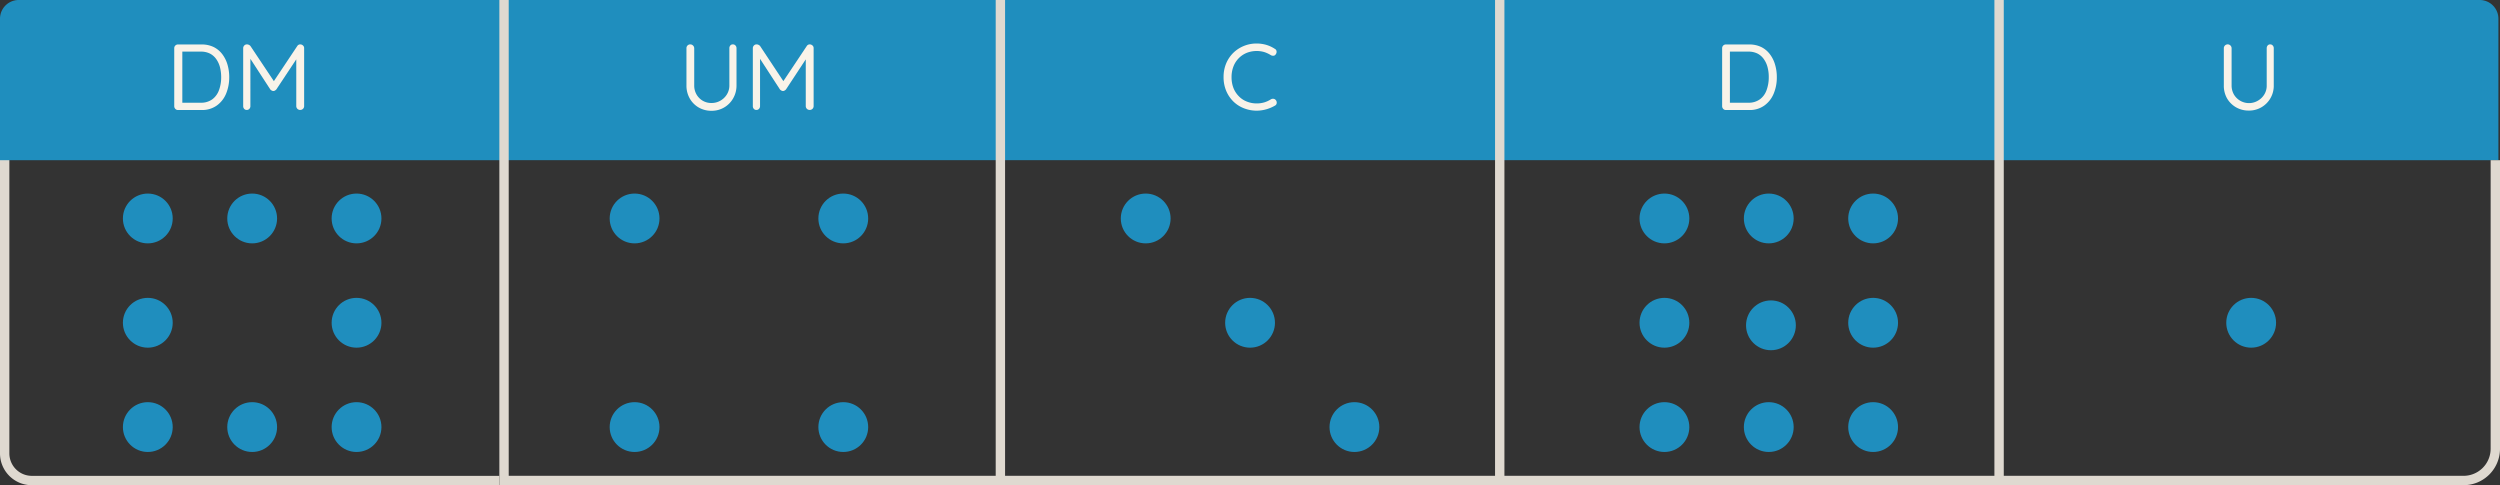<?xml version="1.0" encoding="UTF-8" standalone="no"?>
<svg
   xmlns:dc="http://purl.org/dc/elements/1.1/"
   xmlns:cc="http://creativecommons.org/ns#"
   xmlns:rdf="http://www.w3.org/1999/02/22-rdf-syntax-ns#"
   xmlns:svg="http://www.w3.org/2000/svg"
   xmlns="http://www.w3.org/2000/svg"
   xmlns:sodipodi="http://sodipodi.sourceforge.net/DTD/sodipodi-0.dtd"
   xmlns:inkscape="http://www.inkscape.org/namespaces/inkscape"
   viewBox="0 0 801.04 155.47"
   version="1.1"
   id="svg92"
   sodipodi:docname="V2_2.svg"
   inkscape:version="0.92.3 (2405546, 2018-03-11)">
  <rect x="0" y="0" width="801.04" height="155.47" fill="#333333" stroke="none"/>
  <sodipodi:namedview
     pagecolor="#ffffff"
     bordercolor="#666666"
     borderopacity="1"
     objecttolerance="10"
     gridtolerance="10"
     guidetolerance="10"
     inkscape:pageopacity="0"
     inkscape:pageshadow="2"
     inkscape:window-width="1301"
     inkscape:window-height="713"
     id="namedview94"
     showgrid="false"
     inkscape:zoom="0.73122685"
     inkscape:cx="646.95471"
     inkscape:cy="77.735"
     inkscape:window-x="65"
     inkscape:window-y="27"
     inkscape:window-maximized="1"
     inkscape:current-layer="svg92" />
  <defs
     id="defs4">
    <style
       id="style2">.cls-1{fill:#1f8ebe;}.cls-2{fill:#f9f3e9;}.cls-3{fill:#dfd9d0;}</style>
  </defs>
  <rect
     class="cls-1"
     x="161.64"
     width="158.89"
     height="51.32"
     id="rect6"
     y="0"
     style="fill:#1f8ebe" />
  <rect
     class="cls-1"
     x="320.54"
     width="160"
     height="51.32"
     id="rect8"
     y="0"
     style="fill:#1f8ebe" />
  <path
     class="cls-2"
     d="m 408.44,15.63 a 1,1 0 0 1 0.59,0.81 1.3,1.3 0 0 1 -0.29,1 0.88,0.88 0 0 1 -0.69,0.42 1.54,1.54 0 0 1 -0.84,-0.18 9.21,9.21 0 0 0 -2.13,-1 8.79,8.79 0 0 0 -5.64,0.27 7.69,7.69 0 0 0 -4.23,4.36 9.41,9.41 0 0 0 -0.6,3.4 9.51,9.51 0 0 0 0.63,3.54 7.8,7.8 0 0 0 1.76,2.65 7.08,7.08 0 0 0 2.55,1.66 8.35,8.35 0 0 0 3.16,0.58 8.64,8.64 0 0 0 2.37,-0.33 8.49,8.49 0 0 0 2.16,-1 1.36,1.36 0 0 1 0.84,-0.15 1.1,1.1 0 0 1 0.72,0.42 1.25,1.25 0 0 1 0.27,1 1,1 0 0 1 -0.57,0.77 11.68,11.68 0 0 1 -1.71,0.82 11.5,11.5 0 0 1 -4.09,0.79 11.17,11.17 0 0 1 -4.08,-0.75 10.08,10.08 0 0 1 -3.39,-2.15 10.48,10.48 0 0 1 -2.32,-3.41 11.27,11.27 0 0 1 -0.86,-4.48 11.24,11.24 0 0 1 0.81,-4.29 10.4,10.4 0 0 1 2.24,-3.38 10.57,10.57 0 0 1 3.39,-2.25 10.73,10.73 0 0 1 4.18,-0.81 11.23,11.23 0 0 1 3.05,0.43 10.11,10.11 0 0 1 2.72,1.26 z"
     id="path10"
     inkscape:connector-curvature="0"
     style="fill:#f9f3e9" />
  <rect
     class="cls-1"
     x="480.54"
     width="160"
     height="51.32"
     id="rect12"
     y="0"
     style="fill:#1f8ebe" />
  <path
     class="cls-1"
     d="m 800.53,51.32 h -160 V 0 h 154 a 6,6 0 0 1 6,6 z"
     id="path14"
     inkscape:connector-curvature="0"
     style="fill:#1f8ebe" />
  <path
     class="cls-2"
     d="m 727.38,14.22 a 1.07,1.07 0 0 1 0.84,0.36 1.23,1.23 0 0 1 0.33,0.87 v 11.91 a 7.95,7.95 0 0 1 -3.93,7 7.86,7.86 0 0 1 -4.08,1.07 8.07,8.07 0 0 1 -4.12,-1.07 7.88,7.88 0 0 1 -2.87,-2.89 8.2,8.2 0 0 1 -1,-4.14 V 15.45 a 1.24,1.24 0 0 1 2.14,-0.85 1.23,1.23 0 0 1 0.35,0.85 v 11.91 a 5.76,5.76 0 0 0 0.75,2.93 5.61,5.61 0 0 0 7.62,2 5.73,5.73 0 0 0 2.09,-2 5.32,5.32 0 0 0 0.79,-2.93 V 15.45 a 1.35,1.35 0 0 1 0.3,-0.87 1,1 0 0 1 0.79,-0.36 z"
     id="path16"
     inkscape:connector-curvature="0"
     style="fill:#f9f3e9" />
  <rect
     class="cls-3"
     x="319.04"
     width="3"
     height="153.96"
     id="rect18"
     y="0"
     style="fill:#dfd9d0" />
  <rect
     class="cls-3"
     x="479.04"
     width="3"
     height="153.96"
     id="rect20"
     y="0"
     style="fill:#dfd9d0" />
  <rect
     class="cls-3"
     x="639.04"
     width="3"
     height="153.96"
     id="rect22"
     y="0"
     style="fill:#dfd9d0" />
  <path
     class="cls-3"
     d="M 160,155.47 H 10.18 A 10.2,10.2 0 0 1 0,145.29 V 7.9 h 3 v 137.39 a 7.2,7.2 0 0 0 7.18,7.18 H 160 Z"
     id="path24"
     inkscape:connector-curvature="0"
     style="fill:#dfd9d0" />
  <path
     class="cls-1"
     d="M 6,0 H 161.6 V 51.32 H 0 V 6 A 6,6 0 0 1 6,0 Z"
     id="path26"
     inkscape:connector-curvature="0"
     style="fill:#1f8ebe" />
  <path
     class="cls-3"
     d="M 789.36,155.46 H 160 V 0 h 3 v 152.46 h 626.36 a 8.68,8.68 0 0 0 8.68,-8.68 V 51.32 h 3 v 92.46 a 11.68,11.68 0 0 1 -11.68,11.68 z"
     id="path28"
     inkscape:connector-curvature="0"
     style="fill:#dfd9d0" />
  <path
     class="cls-2"
     d="m 79.17,14.22 a 1.47,1.47 0 0 1 0.58,0.15 1.55,1.55 0 0 1 0.5,0.38 l 8,12 h -1 l 8,-12 a 1.13,1.13 0 0 1 1,-0.53 1.33,1.33 0 0 1 0.84,0.36 1.1,1.1 0 0 1 0.36,0.87 V 34 a 1.19,1.19 0 0 1 -0.36,0.87 1.3,1.3 0 0 1 -1.8,0 A 1.23,1.23 0 0 1 94.93,34 V 17.73 l 0.75,0.15 -7.13,10.77 A 1.51,1.51 0 0 1 88.11,29 0.94,0.94 0 0 1 87.59,29.16 1,1 0 0 1 87.05,29 1.52,1.52 0 0 1 86.6,28.65 l -7,-10.77 0.63,-0.78 V 34 A 1.23,1.23 0 0 1 79.9,34.87 1.07,1.07 0 0 1 79.06,35.23 1.05,1.05 0 0 1 78.23,34.87 1.26,1.26 0 0 1 77.92,34 V 15.45 a 1.24,1.24 0 0 1 0.34,-0.86 1.16,1.16 0 0 1 0.91,-0.37 z"
     id="path30"
     inkscape:connector-curvature="0"
     style="fill:#f9f3e9" />
  <path
     class="cls-2"
     d="m 234.82,14.22 a 1.07,1.07 0 0 1 0.84,0.36 1.23,1.23 0 0 1 0.33,0.87 v 11.9 a 8.16,8.16 0 0 1 -1.07,4.15 7.85,7.85 0 0 1 -6.94,4 8.06,8.06 0 0 1 -4.13,-1.07 7.78,7.78 0 0 1 -2.85,-2.89 8.27,8.27 0 0 1 -1.05,-4.15 V 15.45 a 1.2,1.2 0 0 1 1.17,-1.23 h 0.09 a 1.27,1.27 0 0 1 1.23,1.23 v 11.9 a 5.7,5.7 0 0 0 0.75,2.94 5.48,5.48 0 0 0 2,2 5.41,5.41 0 0 0 2.81,0.71 5.58,5.58 0 0 0 2.82,-0.74 5.78,5.78 0 0 0 2.08,-2 5.42,5.42 0 0 0 0.8,-2.94 V 15.45 a 1.3,1.3 0 0 1 0.3,-0.87 1,1 0 0 1 0.82,-0.36 z"
     id="path32"
     inkscape:connector-curvature="0"
     style="fill:#f9f3e9" />
  <path
     class="cls-2"
     d="m 242.47,14.22 a 1.47,1.47 0 0 1 0.58,0.15 1.55,1.55 0 0 1 0.5,0.38 l 7.95,12 h -1 l 8,-12 a 1.13,1.13 0 0 1 1,-0.53 1.33,1.33 0 0 1 0.84,0.36 1.1,1.1 0 0 1 0.36,0.87 V 34 a 1.23,1.23 0 0 1 -0.36,0.87 1.3,1.3 0 0 1 -1.8,0 A 1.23,1.23 0 0 1 258.18,34 V 17.73 l 0.75,0.15 -7.08,10.77 A 1.51,1.51 0 0 1 251.41,29 0.94,0.94 0 0 1 250.89,29.16 1,1 0 0 1 250.35,29 1.52,1.52 0 0 1 249.9,28.65 l -7,-10.77 0.63,-0.78 V 34 a 1.23,1.23 0 0 1 -0.33,0.87 1.07,1.07 0 0 1 -0.84,0.36 1.05,1.05 0 0 1 -0.83,-0.36 A 1.26,1.26 0 0 1 241.22,34 V 15.45 a 1.24,1.24 0 0 1 0.34,-0.86 1.16,1.16 0 0 1 0.91,-0.37 z"
     id="path34"
     inkscape:connector-curvature="0"
     style="fill:#f9f3e9" />
  <path
     class="cls-2"
     d="m 560.47,14.25 a 8.54,8.54 0 0 1 3.86,0.82 7.72,7.72 0 0 1 2.77,2.3 10.13,10.13 0 0 1 1.67,3.37 13.89,13.89 0 0 1 0.55,4 13.33,13.33 0 0 1 -1,5.26 8.79,8.79 0 0 1 -3,3.82 8,8 0 0 1 -4.92,1.43 H 553 a 1.11,1.11 0 0 1 -0.85,-0.36 1.26,1.26 0 0 1 -0.35,-0.87 V 15.45 a 1.21,1.21 0 0 1 0.35,-0.86 1.15,1.15 0 0 1 0.85,-0.34 z m -0.3,18.66 a 6,6 0 0 0 3.77,-1.12 6.23,6.23 0 0 0 2.13,-3 11.8,11.8 0 0 0 0.67,-4.08 12.09,12.09 0 0 0 -0.37,-3.11 7.82,7.82 0 0 0 -1.17,-2.6 5.67,5.67 0 0 0 -2,-1.8 6.36,6.36 0 0 0 -3,-0.66 h -6.15 l 0.24,-0.24 v 16.91 l -0.18,-0.3 z"
     id="path36"
     inkscape:connector-curvature="0"
     style="fill:#f9f3e9" />
  <path
     class="cls-2"
     d="m 64.6,14.25 a 8.6,8.6 0 0 1 3.86,0.82 7.81,7.81 0 0 1 2.77,2.3 10.32,10.32 0 0 1 1.67,3.37 14.25,14.25 0 0 1 0.55,4 13.7,13.7 0 0 1 -1,5.26 8.79,8.79 0 0 1 -3,3.82 8.06,8.06 0 0 1 -4.92,1.43 h -7.5 A 1.11,1.11 0 0 1 56.18,34.89 1.22,1.22 0 0 1 55.83,34.02 V 15.45 a 1.17,1.17 0 0 1 0.35,-0.86 1.12,1.12 0 0 1 0.85,-0.34 z m -0.3,18.66 a 6,6 0 0 0 3.77,-1.12 6.37,6.37 0 0 0 2.13,-3 11.8,11.8 0 0 0 0.67,-4.08 13,13 0 0 0 -0.37,-3.11 8,8 0 0 0 -1.17,-2.6 5.67,5.67 0 0 0 -2,-1.8 6.36,6.36 0 0 0 -3,-0.66 h -6.15 l 0.24,-0.24 v 16.91 l -0.18,-0.3 z"
     id="path38"
     inkscape:connector-curvature="0"
     style="fill:#f9f3e9" />
  <circle
     class="cls-1"
     cx="47.36"
     cy="70"
     r="7.98"
     id="circle40"
     style="fill:#1f8ebe" />
  <circle
     class="cls-1"
     cx="114.24"
     cy="70"
     r="7.98"
     id="circle42"
     style="fill:#1f8ebe" />
  <circle
     class="cls-1"
     cx="47.36"
     cy="136.84"
     r="7.98"
     id="circle44"
     style="fill:#1f8ebe" />
  <circle
     class="cls-1"
     cx="114.24"
     cy="136.84"
     r="7.98"
     id="circle46"
     style="fill:#1f8ebe" />
  <circle
     class="cls-1"
     cx="47.36"
     cy="103.42"
     r="7.98"
     id="circle48"
     style="fill:#1f8ebe" />
  <circle
     class="cls-1"
     cx="114.24"
     cy="103.42"
     r="7.98"
     id="circle50"
     style="fill:#1f8ebe" />
  <circle
     class="cls-1"
     cx="80.8"
     cy="70"
     r="7.98"
     id="circle52"
     style="fill:#1f8ebe" />
  <circle
     class="cls-1"
     cx="80.8"
     cy="136.84"
     r="7.98"
     id="circle54"
     style="fill:#1f8ebe" />
  <circle
     class="cls-1"
     cx="203.33"
     cy="70"
     r="7.98"
     id="circle58"
     style="fill:#1f8ebe" />
  <circle
     class="cls-1"
     cx="270.2"
     cy="70"
     r="7.98"
     id="circle60"
     style="fill:#1f8ebe" />
  <circle
     class="cls-1"
     cx="203.33"
     cy="136.84"
     r="7.98"
     id="circle62"
     style="fill:#1f8ebe" />
  <circle
     class="cls-1"
     cx="270.2"
     cy="136.84"
     r="7.98"
     id="circle64"
     style="fill:#1f8ebe" />
  <circle
     class="cls-1"
     cx="367.1"
     cy="70"
     r="7.98"
     id="circle66"
     style="fill:#1f8ebe" />
  <circle
     class="cls-1"
     cx="433.98"
     cy="136.84"
     r="7.98"
     id="circle68"
     style="fill:#1f8ebe" />
  <circle
     class="cls-1"
     cx="400.54"
     cy="103.42"
     r="7.98"
     id="circle70"
     style="fill:#1f8ebe" />
  <circle
     class="cls-1"
     cx="533.31"
     cy="70"
     r="7.98"
     id="circle72"
     style="fill:#1f8ebe" />
  <circle
     class="cls-1"
     cx="600.18"
     cy="70"
     r="7.98"
     id="circle74"
     style="fill:#1f8ebe" />
  <circle
     class="cls-1"
     cx="533.31"
     cy="136.84"
     r="7.98"
     id="circle76"
     style="fill:#1f8ebe" />
  <circle
     class="cls-1"
     cx="600.18"
     cy="136.84"
     r="7.98"
     id="circle78"
     style="fill:#1f8ebe" />
  <circle
     class="cls-1"
     cx="533.31"
     cy="103.42"
     r="7.98"
     id="circle80"
     style="fill:#1f8ebe" />
  <circle
     class="cls-1"
     cx="600.18"
     cy="103.42"
     r="7.98"
     id="circle82"
     style="fill:#1f8ebe" />
  <circle
     class="cls-1"
     cx="566.74"
     cy="70"
     r="7.98"
     id="circle84"
     style="fill:#1f8ebe" />
  <circle
     class="cls-1"
     cx="566.74"
     cy="136.84"
     r="7.98"
     id="circle86"
     style="fill:#1f8ebe" />
  <circle
     class="cls-1"
     cx="721.31"
     cy="103.42"
     r="7.98"
     id="circle88"
     style="fill:#1f8ebe" />
  <circle
     class="cls-1"
     cx="567.437"
     cy="104.238"
     r="7.98"
     id="circle88-3"
     style="fill:#1f8ebe" />
</svg>
